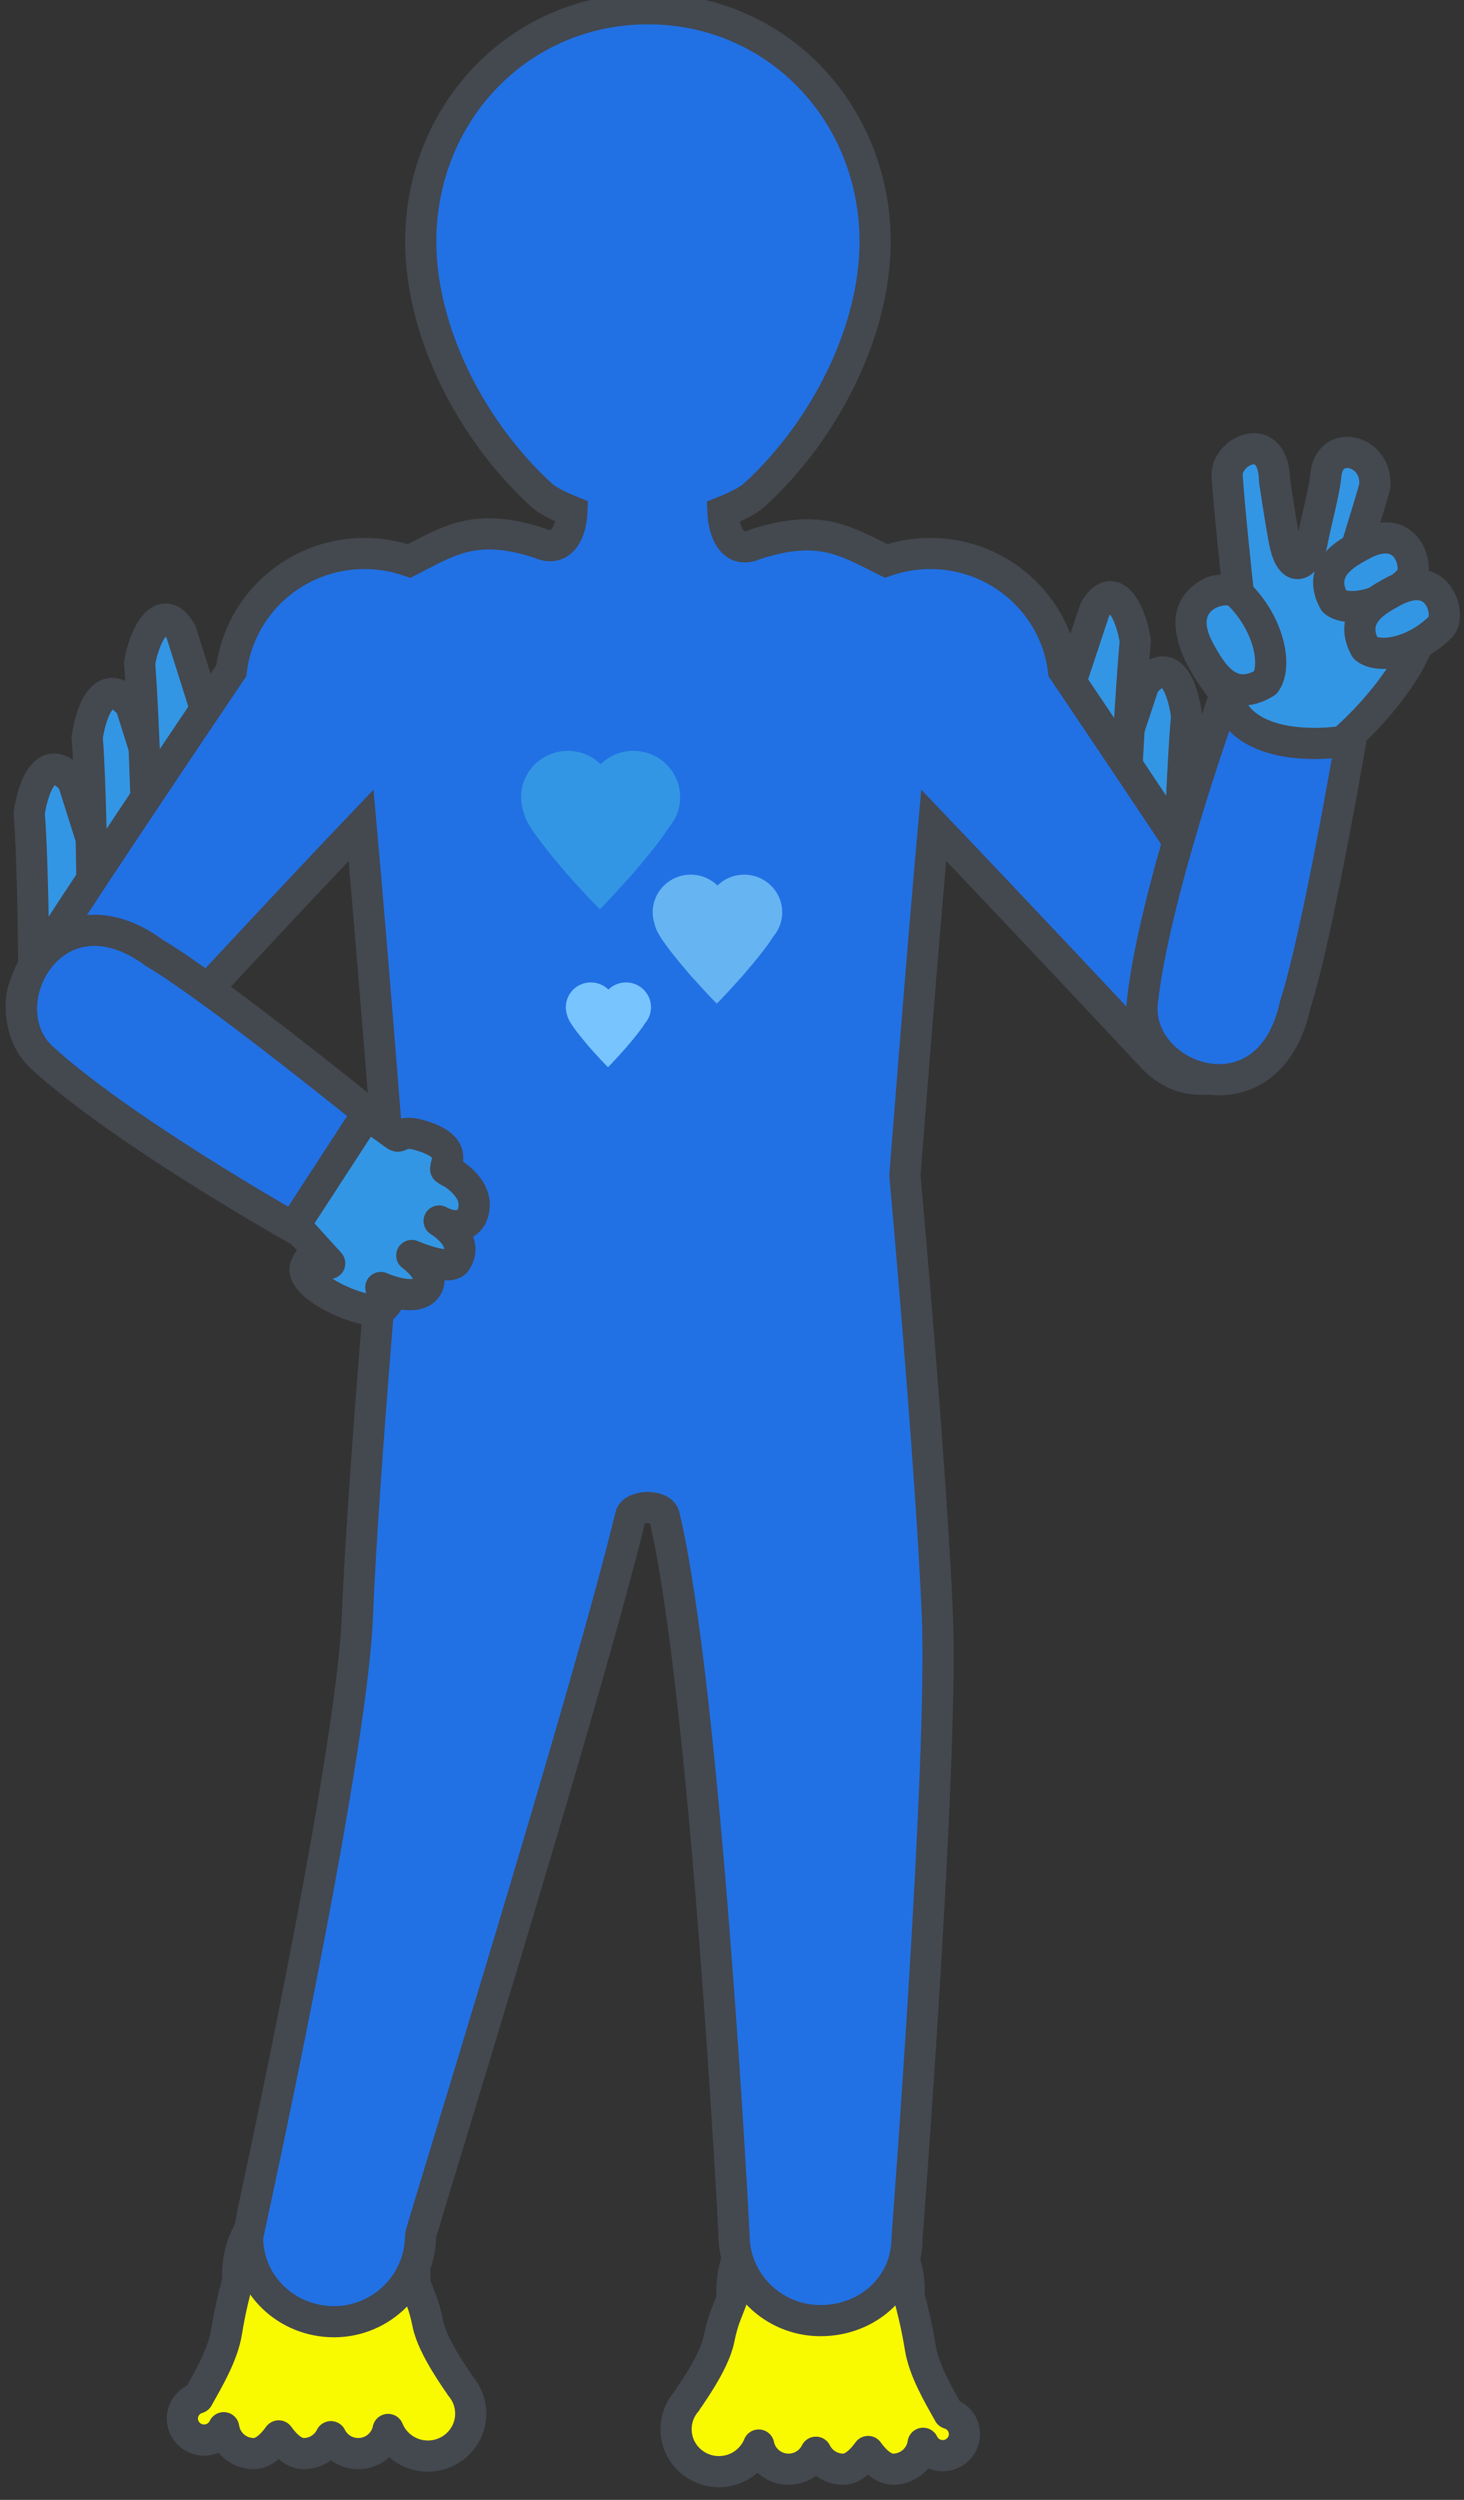 <?xml version="1.0" encoding="utf-8"?>
<!-- Generator: Adobe Illustrator 16.0.0, SVG Export Plug-In . SVG Version: 6.00 Build 0)  -->
<!DOCTYPE svg PUBLIC "-//W3C//DTD SVG 1.1//EN" "http://www.w3.org/Graphics/SVG/1.1/DTD/svg11.dtd">
<svg version="1.1" id="Layer_1" xmlns="http://www.w3.org/2000/svg" xmlns:xlink="http://www.w3.org/1999/xlink" x="0px" y="0px"
	 width="187.965px" height="320.881px" viewBox="0 0 187.965 320.881" enable-background="new 0 0 187.965 320.881"
	 xml:space="preserve">
<rect x="0" y="0" width="187.965" height="320.881" fill="#333333" stroke="none"/>
<g>
	
		<path fill="#3396E4" stroke="#44484F" stroke-width="4" stroke-linecap="round" stroke-linejoin="round" stroke-miterlimit="10" d="
		M158.719,120.967c0,0,0.323-12.399,0.936-19.259c-0.494-3.527-2.078-8.05-5.486-4.137c-1.509,4.544-4.125,12.42-4.125,12.42
		L158.719,120.967z"/>
	
		<path fill="#3396E4" stroke="#44484F" stroke-width="4" stroke-linecap="round" stroke-linejoin="round" stroke-miterlimit="10" d="
		M151.387,111.131c0,0,0.352-12.39,0.965-19.248c-0.495-3.528-2.052-8.041-5.459-4.128c-1.51,4.544-4.126,12.42-4.126,12.42
		L151.387,111.131z"/>
	
		<path fill="#3396E4" stroke="#44484F" stroke-width="4" stroke-linecap="round" stroke-linejoin="round" stroke-miterlimit="10" d="
		M144.529,101.454c0,0,0.617-12.302,1.229-19.161c-0.493-3.527-2.735-8.268-5.194-4.039c-1.509,4.543-4.125,12.419-4.125,12.419
		L144.529,101.454z"/>
	
		<path fill="#3396E4" stroke="#44484F" stroke-width="4" stroke-linecap="round" stroke-linejoin="round" stroke-miterlimit="10" d="
		M4.328,123.629c0,0-0.066-12.425-0.577-19.293c0.545-3.52,2.269-8.041,5.618-4.078c1.442,4.565,3.942,12.479,3.942,12.479
		L4.328,123.629z"/>
	
		<path fill="#3396E4" stroke="#44484F" stroke-width="4" stroke-linecap="round" stroke-linejoin="round" stroke-miterlimit="10" d="
		M11.806,113.903c0,0-0.097-12.416-0.608-19.284c0.547-3.52,2.243-8.032,5.592-4.069c1.443,4.565,3.943,12.479,3.943,12.479
		L11.806,113.903z"/>
	
		<path fill="#3396E4" stroke="#44484F" stroke-width="4" stroke-linecap="round" stroke-linejoin="round" stroke-miterlimit="10" d="
		M18.805,104.327c0,0-0.361-12.331-0.873-19.198c0.545-3.521,2.929-8.25,5.324-3.986c1.443,4.565,3.942,12.479,3.942,12.479
		L18.805,104.327z"/>
	
		<path fill="#F9F900" stroke="#44484F" stroke-width="4" stroke-linecap="round" stroke-linejoin="round" stroke-miterlimit="10" d="
		M59.133,306.278c-0.186-0.365-3.561-4.854-4.199-8.017c-0.543-2.692-1.049-3.407-1.723-5.333c0.033-0.351,0.055-0.705,0.055-1.063
		c0-6.223-5.093-11.268-11.375-11.268c-6.281,0-11.375,5.045-11.375,11.268c0,0.265,0.022,0.523,0.04,0.785
		c-0.356,1.277-1.026,3.854-1.476,6.719c-0.496,2.91-2.213,5.828-3.666,8.426c-1.153,0.34-2,1.387-2,2.64
		c0,1.527,1.25,2.767,2.793,2.767c1.115,0,2.069-0.652,2.518-1.588c0.269,1.879,1.895,3.326,3.866,3.326
		c1.319,0,2.483-1.282,3.192-2.273c0.708,0.991,1.872,2.273,3.191,2.273c1.545,0,2.876-0.889,3.512-2.177
		c0.635,1.288,1.966,2.177,3.511,2.177c1.892,0,3.471-1.332,3.832-3.102c0.815,2.003,2.792,3.418,5.104,3.418
		c3.041,0,5.506-2.441,5.506-5.454C60.439,308.458,59.947,307.229,59.133,306.278z"/>
	
		<path fill="#F9F900" stroke="#44484F" stroke-width="4" stroke-linecap="round" stroke-linejoin="round" stroke-miterlimit="10" d="
		M88.109,308.278c0.186-0.365,3.561-4.854,4.198-8.017c0.544-2.692,1.05-3.407,1.723-5.333c-0.032-0.351-0.054-0.705-0.054-1.063
		c0-6.223,5.092-11.268,11.374-11.268s11.375,5.045,11.375,11.268c0,0.265-0.022,0.523-0.04,0.785
		c0.357,1.277,1.026,3.854,1.477,6.719c0.494,2.91,2.213,5.828,3.666,8.426c1.152,0.34,1.999,1.387,1.999,2.64
		c0,1.527-1.251,2.767-2.793,2.767c-1.114,0-2.069-0.652-2.517-1.588c-0.27,1.879-1.896,3.326-3.867,3.326
		c-1.318,0-2.484-1.282-3.191-2.273c-0.709,0.991-1.873,2.273-3.191,2.273c-1.545,0-2.877-0.889-3.512-2.177
		c-0.636,1.288-1.967,2.177-3.512,2.177c-1.893,0-3.471-1.332-3.832-3.102c-0.814,2.003-2.791,3.418-5.104,3.418
		c-3.041,0-5.507-2.441-5.507-5.454C86.801,310.458,87.295,309.229,88.109,308.278z"/>
	<path fill="#2171E4" stroke="#44484F" stroke-width="4" stroke-miterlimit="10" d="M162.354,125.083
		c-4.212-6.953-21.975-33.321-25.805-38.999c-1.015-8.472-8.286-15.041-17.11-15.041c-1.995,0-3.907,0.34-5.689,0.957
		c-5.136-2.559-8.479-4.805-16.731-2.156c-3.007,1.415-4.114-1.726-4.207-4.138c1.732-0.69,3.244-1.438,4.043-2.169
		c8.927-8.148,15.499-20.86,15.499-32.519c0-16.493-12.564-29.868-29.161-29.896C66.593,1.15,54.021,14.525,54.021,31.019
		c0,11.658,6.563,24.37,15.492,32.519c0.78,0.713,2.238,1.442,3.919,2.119c-0.088,2.368-1.193,5.447-4.207,4.03
		c-8.231-2.643-11.58-0.292-16.693,2.326c-1.793-0.626-3.719-0.97-5.729-0.97c-8.824,0-16.094,6.569-17.109,15.041
		c-3.83,5.678-21.593,32.046-25.805,38.999c-4.857,7.612,6.527,18.896,14.294,10.985c2.427-2.637,19.382-20.938,28.175-30.136
		c1.539,17.104,3.699,44.948,3.699,44.948s-3.417,37.7-4.174,56.67c-0.756,18.969-14.1,79.546-14.1,79.596
		c0,6.075,4.974,10.861,11.107,10.861c6.135,0,11.107-4.994,11.107-11.07c0-0.47,21.66-70.194,26.965-92.354
		c0.339-1.413,3.977-1.444,4.315-0.028c5.305,22.157,8.966,91.844,8.966,92.314c0,6.075,4.973,11.001,11.106,11.001
		s11.106-4.533,11.106-10.608c0-0.05,4.657-60.743,3.901-79.713c-0.757-18.969-4.174-56.669-4.174-56.669s2.158-27.836,3.696-44.952
		c8.791,9.197,25.751,27.228,28.179,29.864C155.826,143.704,167.211,132.695,162.354,125.083z"/>
	<g>
		<path fill="#3396E4" d="M87.327,102.323c0-3.281-2.687-5.941-5.999-5.941c-1.643,0-3.13,0.655-4.213,1.714
			c-1.084-1.059-2.57-1.714-4.213-1.714c-3.314,0-6,2.66-6,5.941c0,0.672,0.117,1.315,0.325,1.917
			c0.239,1.273,1.64,3.354,5.619,7.998c3.468,3.867,4.171,4.461,4.171,4.461s0.676-0.594,4.145-4.461
			c2.455-2.865,3.922-4.751,4.742-6.078C86.791,105.125,87.327,103.787,87.327,102.323z"/>
		<path fill="#66B4F2" d="M100.43,117.107c0-2.673-2.188-4.838-4.885-4.838c-1.338,0-2.549,0.533-3.43,1.396
			c-0.883-0.862-2.093-1.396-3.431-1.396c-2.697,0-4.884,2.165-4.884,4.838c0,0.546,0.096,1.07,0.264,1.561
			c0.195,1.036,1.335,2.73,4.575,6.512c2.823,3.148,3.396,3.632,3.396,3.632s0.551-0.483,3.374-3.632
			c1.999-2.333,3.192-3.868,3.862-4.949C99.992,119.388,100.43,118.299,100.43,117.107z"/>
		<path fill="#78C4FF" d="M83.582,129.283c0-1.758-1.438-3.181-3.212-3.181c-0.88,0-1.676,0.351-2.255,0.917
			c-0.58-0.566-1.376-0.917-2.256-0.917c-1.773,0-3.211,1.423-3.211,3.181c0,0.359,0.062,0.704,0.174,1.026
			c0.128,0.681,0.877,1.795,3.008,4.281c1.855,2.07,2.232,2.388,2.232,2.388s0.362-0.317,2.219-2.388
			c1.314-1.534,2.1-2.543,2.539-3.254C83.295,130.782,83.582,130.066,83.582,129.283z"/>
	</g>
</g>
<g>
	<path fill="#2171E4" stroke="#44484F" stroke-width="4" stroke-miterlimit="10" d="M173.375,95.28l0.01,0.003
		c0,0-4.271,25.021-7.105,33.74c-3.435,15.751-20.693,9.469-19.61-0.418c1.488-13.566,9.722-36.725,9.722-36.725h0.002
		c0.463-2,1.391-3.371,2.721-4.539c3.629-3.184,9.146-2.977,12.299,0.619C173.264,90.07,174.025,92.338,173.375,95.28z"/>
	
		<path fill="#3396E4" stroke="#44484F" stroke-width="4" stroke-linecap="round" stroke-linejoin="round" stroke-miterlimit="10" d="
		M157.5,89.261c0,0-5.39-6.288-4.324-9.622s2.295-4.602,5.838-3.427c-0.029,0.034-1.253-11.585-1.455-15.062
		c-0.277-3.238,5.962-6.27,6.084,0.574c0,0,0.791,5.343,1.285,7.862c0.684,3.44,2.359,3.801,3.484,0.282
		c0.333-1.993,1.66-6.909,1.801-8.762c0.378-4.977,6.777-3.348,6.282,1.368c-0.672,2.474-3.405,11.192-3.405,11.192
		s2.191-2.974,5.018-0.321c1.551,1.72,2.562,3.617,4.076,6.201c1.407,2.375-3.344,9.955-9.759,15.604
		C172.161,95.241,159.562,97.196,157.5,89.261z"/>
	
		<path fill="#3396E4" stroke="#44484F" stroke-width="4" stroke-linecap="round" stroke-linejoin="round" stroke-miterlimit="10" d="
		M154.147,83.809c1.206,2.1,3.599,6.706,8.317,3.822c1.444-1.861,0.749-7.25-3.451-11.419
		C157.413,74.623,150.043,76.658,154.147,83.809z"/>
	
		<path fill="#3396E4" stroke="#44484F" stroke-width="4" stroke-linecap="round" stroke-linejoin="round" stroke-miterlimit="10" d="
		M174.714,70.02c-1.794,1.002-5.722,2.983-3.418,7.175c1.526,1.308,6.069,0.829,9.677-2.741
		C182.347,73.093,180.821,66.604,174.714,70.02z"/>
	
		<path fill="#3396E4" stroke="#44484F" stroke-width="4" stroke-linecap="round" stroke-linejoin="round" stroke-miterlimit="10" d="
		M178.714,76.02c-1.794,1.002-5.722,2.983-3.418,7.175c1.526,1.308,6.069,0.829,9.677-2.741
		C186.347,79.093,184.821,72.604,178.714,76.02z"/>
</g>
<g>
	<path fill="#2171E4" stroke="#44484F" stroke-width="4" stroke-miterlimit="10" d="M47.492,143.052l0.004-0.008
		c0,0-19.741-16.009-27.623-20.693c-12.969-9.574-21.785,6.72-14.45,13.437c10.065,9.216,31.542,21.382,31.542,21.382v-0.002
		c2,0.896,3.242,1.421,5.014,1.421c4.826,0,8.851-3.876,8.851-8.658C50.829,147.122,49.583,144.633,47.492,143.052z"/>
	
		<path fill="#3396E4" stroke="#44484F" stroke-width="4" stroke-linecap="round" stroke-linejoin="round" stroke-miterlimit="10" d="
		M37.865,157.226l9.223-14.182c0,0,1.67,1.225,3.698,2.672c0.693,0.495,0.524-0.771,3.198,0.021
		c5.427,1.606,2.744,3.986,3.352,4.397c1.032,0.697-0.545-0.297,0,0c2.234,1.214,4.454,3.429,3.178,6.088
		c-1.342,2.161-4.135,0.501-4.135,0.501s4.069,2.371,2.154,5.217c-0.957,1.265-5.666-0.79-5.666-0.79s3.186,2.226,1.908,4.123
		c-1.35,2.041-5.887-0.013-5.887-0.013s2.356,0.876,0.068,2.766c-1.968,0.942-10.777-2.945-9.707-5.507
		c1.239-2.966,3.084-0.36,3.084-0.36L37.865,157.226z"/>
</g>
</svg>
